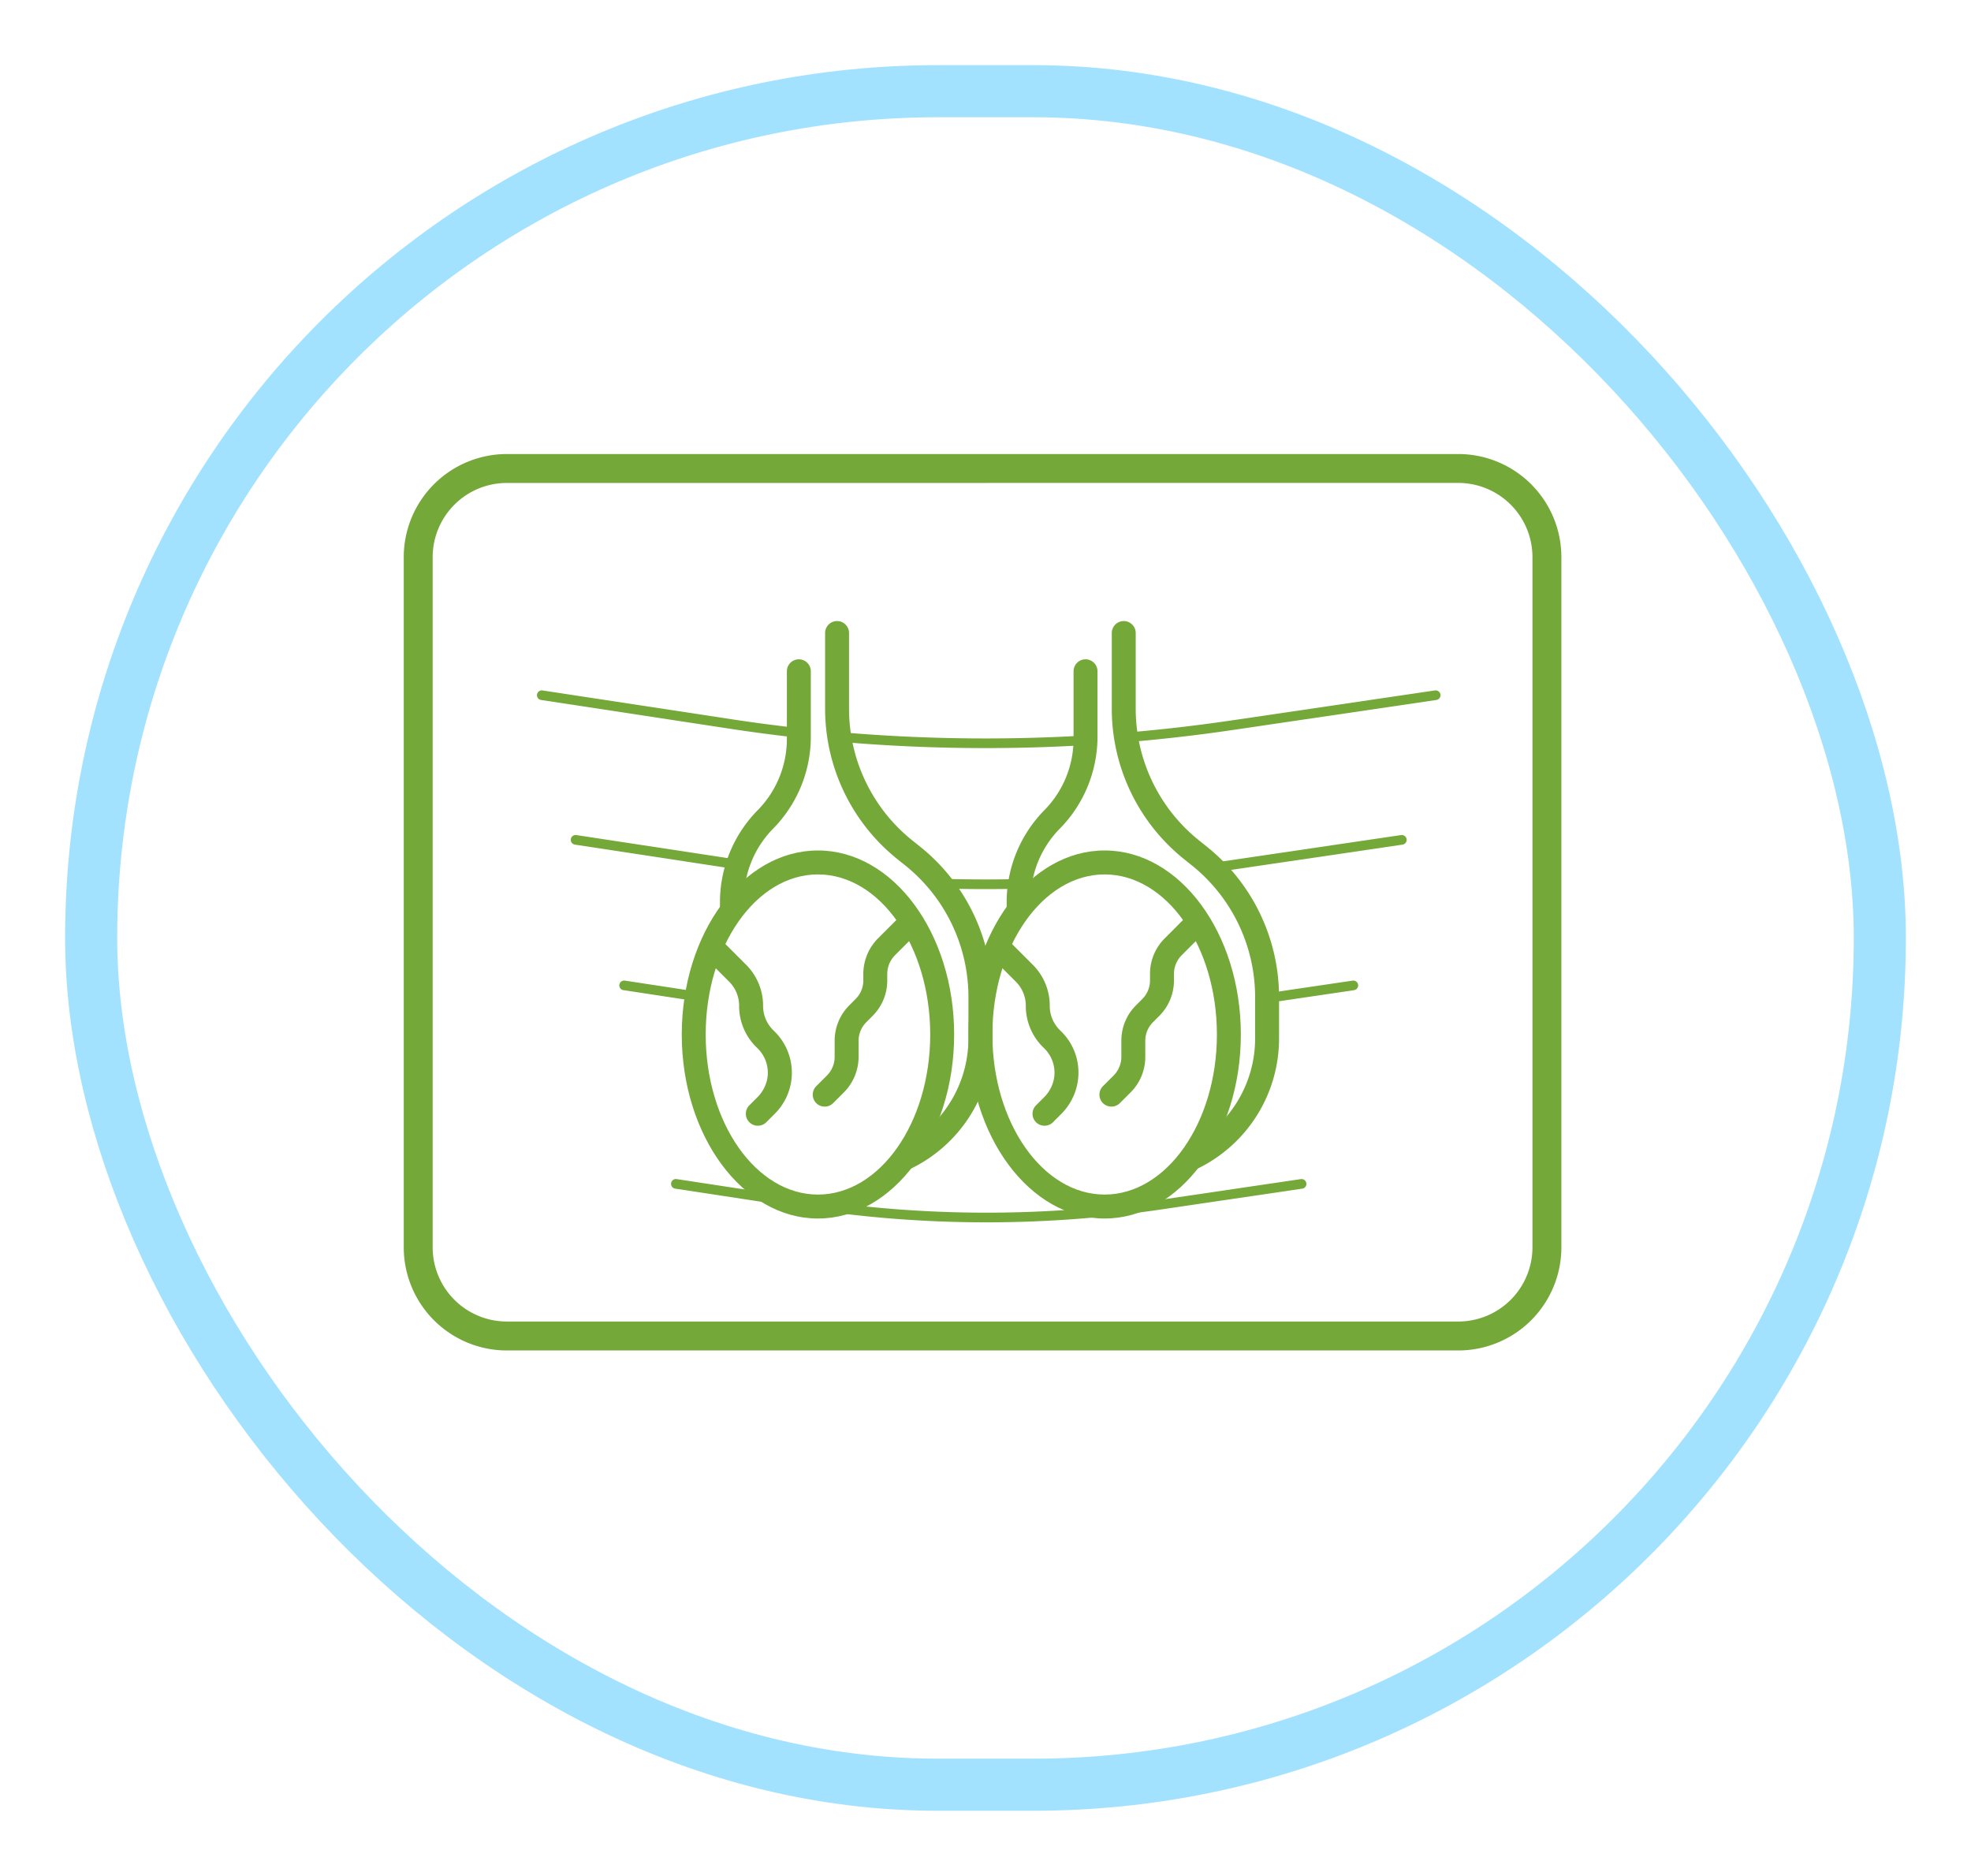 <svg xmlns="http://www.w3.org/2000/svg" xmlns:xlink="http://www.w3.org/1999/xlink" width="227" height="216" viewBox="0 0 227 216">
  <defs>
    <filter id="Image" x="0" y="0" width="227" height="216" filterUnits="userSpaceOnUse">
      <feOffset dy="5" input="SourceAlpha"/>
      <feGaussianBlur stdDeviation="2.5" result="blur"/>
      <feFlood flood-opacity="0.161"/>
      <feComposite operator="in" in2="blur"/>
      <feComposite in="SourceGraphic"/>
    </filter>
  </defs>
  <g id="Grupo_455" data-name="Grupo 455" transform="translate(-498.072 -3328.518)">
    <g transform="matrix(1, 0, 0, 1, 498.07, 3328.52)" filter="url(#Image)">
      <g id="Image-2" data-name="Image" transform="translate(7.5 2.5)" fill="#fff" stroke="#a2e2ff" stroke-width="6">
        <rect width="212" height="201" rx="100.5" stroke="none"/>
        <rect x="3" y="3" width="206" height="195" rx="97.5" fill="none"/>
      </g>
    </g>
    <g id="Grupo_1356" data-name="Grupo 1356" transform="translate(-1174.902 2985.451)">
      <g id="Grupo_1363" data-name="Grupo 1363" transform="translate(1719.474 395.348)">
        <g id="Grupo_1362" data-name="Grupo 1362">
          <g id="Grupo_1361" data-name="Grupo 1361">
            <g id="Grupo_1356-2" data-name="Grupo 1356">
              <rect id="Rectángulo_1271" data-name="Rectángulo 1271" width="129.993" height="99.889" rx="9.19" transform="translate(1.664 1.666)" fill="#fff"/>
              <path id="Trazado_2722" data-name="Trazado 2722" d="M1840.932,498.567H1731.339a11.878,11.878,0,0,1-11.865-11.864v-79.49a11.879,11.879,0,0,1,11.865-11.866h109.593a11.879,11.879,0,0,1,11.865,11.866V486.7A11.878,11.878,0,0,1,1840.932,498.567Zm-109.593-99.889a8.545,8.545,0,0,0-8.535,8.536V486.7a8.544,8.544,0,0,0,8.535,8.534h109.593a8.544,8.544,0,0,0,8.535-8.534v-79.49a8.545,8.545,0,0,0-8.535-8.536Z" transform="translate(-1719.474 -395.348)" fill="#74a839"/>
            </g>
            <g id="Grupo_1357" data-name="Grupo 1357" transform="translate(15.342 27.214)">
              <path id="Trazado_2723" data-name="Trazado 2723" d="M1784.958,426.512a195.588,195.588,0,0,1-29.482-2.235l-21.707-3.306a.554.554,0,0,1-.465-.632.561.561,0,0,1,.631-.465l21.707,3.306a194.514,194.514,0,0,0,57.722.137l23.358-3.444a.562.562,0,0,1,.63.468.557.557,0,0,1-.468.63l-23.358,3.444A195.889,195.889,0,0,1,1784.958,426.512Z" transform="translate(-1733.297 -419.868)" fill="#74a839"/>
            </g>
            <g id="Grupo_1358" data-name="Grupo 1358" transform="translate(19.24 43.871)">
              <path id="Trazado_2724" data-name="Trazado 2724" d="M1784.6,441.1a180.953,180.953,0,0,1-27.258-2.065l-20.063-3.057a.555.555,0,0,1,.167-1.1l20.063,3.057a179.751,179.751,0,0,0,53.339.127l21.589-3.184a.568.568,0,0,1,.63.468.557.557,0,0,1-.467.632l-21.591,3.183A181.032,181.032,0,0,1,1784.6,441.1Z" transform="translate(-1736.809 -434.876)" fill="#74a839"/>
            </g>
            <g id="Grupo_1359" data-name="Grupo 1359" transform="translate(24.826 60.626)">
              <path id="Trazado_2725" data-name="Trazado 2725" d="M1784.091,455.6a159.766,159.766,0,0,1-24.07-1.825l-17.707-2.7a.553.553,0,0,1-.465-.632.559.559,0,0,1,.631-.465l17.707,2.7a158.552,158.552,0,0,0,47.058.111l19.054-2.809a.563.563,0,0,1,.63.468.557.557,0,0,1-.468.63l-19.054,2.81A159.957,159.957,0,0,1,1784.091,455.6Z" transform="translate(-1741.842 -449.972)" fill="#74a839"/>
            </g>
            <g id="Grupo_1360" data-name="Grupo 1360" transform="translate(30.787 83.482)">
              <path id="Trazado_2726" data-name="Trazado 2726" d="M1783.542,475.548a137,137,0,0,1-20.664-1.566l-15.193-2.314a.555.555,0,0,1,.167-1.1l15.194,2.314a136.067,136.067,0,0,0,40.352.1l16.351-2.411a.564.564,0,0,1,.63.468.556.556,0,0,1-.468.63l-16.35,2.411A137.3,137.3,0,0,1,1783.542,475.548Z" transform="translate(-1747.213 -470.565)" fill="#74a839"/>
            </g>
          </g>
        </g>
      </g>
      <g id="Grupo_1380" data-name="Grupo 1380" transform="translate(1751.493 414.582)">
        <g id="Grupo_1364" data-name="Grupo 1364" transform="translate(38.797 1.378)">
          <path id="Trazado_2727" data-name="Trazado 2727" d="M1783.279,445.837v-1.155a13.151,13.151,0,0,1,3.851-9.3,13.149,13.149,0,0,0,3.852-9.3V413.92h4.4v8.659a20.914,20.914,0,0,0,7.848,16.33l.812.65a20.91,20.91,0,0,1,7.848,16.327v4.64a15.408,15.408,0,0,1-8.517,13.781l-.287.143" transform="translate(-1783.279 -413.92)" fill="#fff"/>
        </g>
        <g id="Grupo_1365" data-name="Grupo 1365" transform="translate(34.394 27.793)">
          <ellipse id="Elipse_95" data-name="Elipse 95" cx="14.307" cy="19.81" rx="14.307" ry="19.81" fill="#fff"/>
        </g>
        <g id="Grupo_1366" data-name="Grupo 1366" transform="translate(34.394 27.793)">
          <path id="Trazado_2728" data-name="Trazado 2728" d="M1784.474,472.759c10.108-1.451,17.95-11.9,17.95-24.585a29.755,29.755,0,0,0-.857-7.115,11.663,11.663,0,0,0-7.948-3.34c-7.9,0-14.307,8.869-14.307,19.81A23.4,23.4,0,0,0,1784.474,472.759Z" transform="translate(-1779.312 -437.719)" fill="#fff"/>
        </g>
        <g id="Grupo_1367" data-name="Grupo 1367" transform="translate(5.779 1.378)">
          <path id="Trazado_2729" data-name="Trazado 2729" d="M1753.53,445.837v-1.155a13.153,13.153,0,0,1,3.852-9.3,13.154,13.154,0,0,0,3.852-9.3V413.92h4.4v8.659a20.914,20.914,0,0,0,7.848,16.33l.812.65a20.91,20.91,0,0,1,7.848,16.327v4.64a15.408,15.408,0,0,1-8.517,13.781l-.287.143" transform="translate(-1753.53 -413.92)" fill="#fff"/>
        </g>
        <g id="Grupo_1368" data-name="Grupo 1368" transform="translate(1.377 27.793)">
          <ellipse id="Elipse_96" data-name="Elipse 96" cx="14.307" cy="19.81" rx="14.307" ry="19.81" fill="#fff"/>
        </g>
        <g id="Grupo_1369" data-name="Grupo 1369" transform="translate(1.377 27.793)">
          <path id="Trazado_2730" data-name="Trazado 2730" d="M1754.726,472.759c10.108-1.451,17.95-11.9,17.95-24.585a29.749,29.749,0,0,0-.858-7.115,11.66,11.66,0,0,0-7.947-3.34c-7.9,0-14.307,8.869-14.307,19.81A23.4,23.4,0,0,0,1754.726,472.759Z" transform="translate(-1749.564 -437.719)" fill="#fff"/>
        </g>
        <g id="Grupo_1370" data-name="Grupo 1370" transform="translate(33.017 26.414)">
          <path id="Trazado_2731" data-name="Trazado 2731" d="M1793.728,478.55c-8.5,0-15.407-9.381-15.407-20.911s6.911-20.911,15.407-20.911,15.409,9.381,15.409,20.911S1802.226,478.55,1793.728,478.55Zm0-39.621c-7.282,0-13.207,8.393-13.207,18.709s5.925,18.709,13.207,18.709,13.208-8.393,13.208-18.709S1801.011,438.929,1793.728,438.929Z" transform="translate(-1778.043 -436.45)" fill="#74a839"/>
          <path id="Trazado_2732" data-name="Trazado 2732" d="M1793.756,478.854c-8.649,0-15.685-9.506-15.685-21.189s7.036-21.189,15.685-21.189,15.686,9.506,15.686,21.189S1802.405,478.854,1793.756,478.854Zm0-41.823c-8.343,0-15.13,9.256-15.13,20.634s6.787,20.634,15.13,20.634,15.131-9.256,15.131-20.634S1802.1,437.032,1793.756,437.032Zm0,39.621c-7.435,0-13.484-8.517-13.484-18.987s6.049-18.987,13.484-18.987,13.485,8.517,13.485,18.987S1801.192,476.653,1793.756,476.653Zm0-37.419c-7.129,0-12.929,8.269-12.929,18.432s5.8,18.432,12.929,18.432,12.93-8.269,12.93-18.432S1800.886,439.234,1793.756,439.234Z" transform="translate(-1778.071 -436.477)" fill="#74a839"/>
        </g>
        <g id="Grupo_1371" data-name="Grupo 1371" transform="translate(49.525)">
          <path id="Trazado_2733" data-name="Trazado 2733" d="M1802.491,475.546l-.985-1.969.286-.143a14.274,14.274,0,0,0,7.91-12.777v-4.65a19.835,19.835,0,0,0-7.435-15.481l-.821-.657a22.011,22.011,0,0,1-8.252-17.181v-8.659a1.1,1.1,0,0,1,1.1-1.1h0a1.1,1.1,0,0,1,1.1,1.1v8.649a19.83,19.83,0,0,0,7.436,15.48l.811.65a22.034,22.034,0,0,1,8.261,17.2v4.655a16.47,16.47,0,0,1-9.125,14.741Z" transform="translate(-1792.917 -412.65)" fill="#74a839"/>
          <path id="Trazado_2734" data-name="Trazado 2734" d="M1802.393,475.945l-1.232-2.464.536-.268a13.916,13.916,0,0,0,7.756-12.528v-4.65a19.455,19.455,0,0,0-7.332-15.263l-.82-.658a22.18,22.18,0,0,1-8.356-17.4v-8.659a1.378,1.378,0,1,1,2.756,0V422.7a19.458,19.458,0,0,0,7.332,15.264l.812.65a22.207,22.207,0,0,1,8.364,17.416v4.654a16.649,16.649,0,0,1-9.279,14.989Zm-.486-2.215.736,1.472.04-.019a16.1,16.1,0,0,0,8.971-14.493v-4.654a21.652,21.652,0,0,0-8.156-16.982l-.812-.65a20.016,20.016,0,0,1-7.539-15.7v-8.648a.823.823,0,1,0-1.646,0v8.659a21.623,21.623,0,0,0,8.148,16.963l.821.658a20.011,20.011,0,0,1,7.539,15.7v4.65a14.469,14.469,0,0,1-8.063,13.026Z" transform="translate(-1792.945 -412.678)" fill="#74a839"/>
        </g>
        <g id="Grupo_1372" data-name="Grupo 1372" transform="translate(37.419 4.403)">
          <path id="Trazado_2735" data-name="Trazado 2735" d="M1784.488,445.51h-2.2v-1.155a14.837,14.837,0,0,1,4.34-10.246,11.965,11.965,0,0,0,3.364-8.353V418a1.1,1.1,0,0,1,1.1-1.1h0a1.1,1.1,0,0,1,1.1,1.1v7.759a14.836,14.836,0,0,1-4.34,10.245,11.969,11.969,0,0,0-3.365,8.354Z" transform="translate(-1782.009 -416.617)" fill="#74a839"/>
          <path id="Trazado_2736" data-name="Trazado 2736" d="M1784.794,445.815h-2.757v-1.433a15.113,15.113,0,0,1,4.417-10.44,11.707,11.707,0,0,0,3.287-8.16v-7.76a1.377,1.377,0,0,1,2.755,0v7.76a15.11,15.11,0,0,1-4.416,10.438,11.711,11.711,0,0,0-3.286,8.161Zm-2.2-.555h1.647v-.878a12.266,12.266,0,0,1,3.442-8.547,14.551,14.551,0,0,0,4.261-10.052v-7.76a.822.822,0,0,0-1.645,0v7.76a12.263,12.263,0,0,1-3.444,8.546,14.559,14.559,0,0,0-4.261,10.053Z" transform="translate(-1782.037 -416.645)" fill="#74a839"/>
        </g>
        <g id="Grupo_1373" data-name="Grupo 1373" transform="translate(35.425 36.526)">
          <path id="Trazado_2737" data-name="Trazado 2737" d="M1785.775,466.531h0a1.1,1.1,0,0,1,0-1.557l.855-.853a4.431,4.431,0,0,0,1.274-2.3,4.215,4.215,0,0,0-1.161-3.772l-.317-.316a6.436,6.436,0,0,1-1.751-4.5,4.187,4.187,0,0,0-1.233-2.889l-2.847-2.846,1.557-1.557,2.974,2.975a6.432,6.432,0,0,1,1.751,4.5,4.185,4.185,0,0,0,1.233,2.889l.144.144a6.361,6.361,0,0,1,1.714,2.911,6.435,6.435,0,0,1-1.668,6.205l-.968.968A1.1,1.1,0,0,1,1785.775,466.531Z" transform="translate(-1780.202 -445.549)" fill="#74a839"/>
          <path id="Trazado_2738" data-name="Trazado 2738" d="M1786.592,467.169a1.376,1.376,0,0,1-.974-2.351l.855-.855a4.133,4.133,0,0,0,1.2-2.153,3.923,3.923,0,0,0-1.084-3.526l-.318-.316a6.655,6.655,0,0,1-1.832-4.689,3.919,3.919,0,0,0-1.152-2.7l-3.042-3.043,1.948-1.949,3.171,3.171a6.654,6.654,0,0,1,1.832,4.689,3.92,3.92,0,0,0,1.152,2.7l.143.143a6.653,6.653,0,0,1,1.788,3.039,6.724,6.724,0,0,1-1.742,6.469l-.967.969A1.373,1.373,0,0,1,1786.592,467.169Zm-5.566-19.632,2.649,2.65a4.47,4.47,0,0,1,1.315,3.08,6.188,6.188,0,0,0,1.67,4.307l.318.316a4.474,4.474,0,0,1,1.237,4.019,4.673,4.673,0,0,1-1.352,2.446l-.854.854a.823.823,0,0,0,1.164,1.164l.967-.968a6.178,6.178,0,0,0,1.6-5.941,6.1,6.1,0,0,0-1.641-2.782l-.143-.143a4.473,4.473,0,0,1-1.315-3.081,6.192,6.192,0,0,0-1.67-4.307l-2.778-2.778Z" transform="translate(-1780.241 -445.588)" fill="#74a839"/>
        </g>
        <g id="Grupo_1374" data-name="Grupo 1374" transform="translate(48.103 33.223)">
          <path id="Trazado_2739" data-name="Trazado 2739" d="M1792.235,464.656h0a1.1,1.1,0,0,1,0-1.556l1.235-1.236a3.3,3.3,0,0,0,.967-2.333v-1.856a5.5,5.5,0,0,1,1.6-3.883l.728-.73a3.319,3.319,0,0,0,.968-2.344v-.745a5.507,5.507,0,0,1,1.613-3.893l3.112-3.113,1.557,1.556-3.112,3.113a3.3,3.3,0,0,0-.968,2.336v.746a5.527,5.527,0,0,1-1.613,3.9l-.727.729a3.3,3.3,0,0,0-.962,2.329v1.856a5.5,5.5,0,0,1-1.612,3.889l-1.234,1.235A1.1,1.1,0,0,1,1792.235,464.656Z" transform="translate(-1791.635 -442.573)" fill="#74a839"/>
          <path id="Trazado_2740" data-name="Trazado 2740" d="M1793.041,465.294a1.376,1.376,0,0,1-.974-2.351l1.235-1.235a3.043,3.043,0,0,0,.885-2.138v-1.857a5.738,5.738,0,0,1,1.685-4.078l.729-.731a3.022,3.022,0,0,0,.887-2.147v-.746a5.745,5.745,0,0,1,1.695-4.09l3.307-3.31,1.949,1.949-3.307,3.309a3.049,3.049,0,0,0-.887,2.141v.746a5.759,5.759,0,0,1-1.695,4.1l-.727.729a3.007,3.007,0,0,0-.88,2.132v1.857a5.74,5.74,0,0,1-1.693,4.085l-1.234,1.235A1.376,1.376,0,0,1,1793.041,465.294Zm9.448-21.9-2.916,2.918a5.2,5.2,0,0,0-1.532,3.7v.746a3.567,3.567,0,0,1-1.05,2.539l-.728.73a5.187,5.187,0,0,0-1.523,3.686v1.857a3.6,3.6,0,0,1-1.048,2.529l-1.235,1.236a.823.823,0,0,0,1.164,1.164l1.234-1.236a5.181,5.181,0,0,0,1.531-3.693v-1.857a3.553,3.553,0,0,1,1.043-2.524l.727-.729a5.21,5.21,0,0,0,1.532-3.7v-.746a3.608,3.608,0,0,1,1.049-2.533l2.916-2.917Z" transform="translate(-1791.663 -442.612)" fill="#74a839"/>
        </g>
        <g id="Grupo_1375" data-name="Grupo 1375" transform="translate(0 26.414)">
          <path id="Trazado_2741" data-name="Trazado 2741" d="M1763.98,478.55c-8.5,0-15.408-9.381-15.408-20.911s6.912-20.911,15.408-20.911,15.407,9.381,15.407,20.911S1772.477,478.55,1763.98,478.55Zm0-39.621c-7.283,0-13.208,8.393-13.208,18.709s5.924,18.709,13.208,18.709,13.207-8.393,13.207-18.709S1771.262,438.929,1763.98,438.929Z" transform="translate(-1748.296 -436.45)" fill="#74a839"/>
          <path id="Trazado_2742" data-name="Trazado 2742" d="M1764.007,478.854c-8.648,0-15.684-9.506-15.684-21.189s7.036-21.189,15.684-21.189,15.686,9.506,15.686,21.189S1772.656,478.854,1764.007,478.854Zm0-41.823c-8.342,0-15.129,9.256-15.129,20.634s6.787,20.634,15.129,20.634,15.131-9.256,15.131-20.634S1772.351,437.032,1764.007,437.032Zm0,39.621c-7.435,0-13.484-8.517-13.484-18.987s6.049-18.987,13.484-18.987,13.485,8.517,13.485,18.987S1771.443,476.653,1764.007,476.653Zm0-37.419c-7.129,0-12.929,8.269-12.929,18.432s5.8,18.432,12.929,18.432,12.93-8.269,12.93-18.432S1771.137,439.234,1764.007,439.234Z" transform="translate(-1748.323 -436.477)" fill="#74a839"/>
        </g>
        <g id="Grupo_1376" data-name="Grupo 1376" transform="translate(16.508)">
          <path id="Trazado_2743" data-name="Trazado 2743" d="M1772.743,475.546l-.985-1.969.287-.143a14.274,14.274,0,0,0,7.91-12.777V456a19.811,19.811,0,0,0-7.427-15.463l-.829-.664a22.012,22.012,0,0,1-8.253-17.181v-8.659a1.1,1.1,0,0,1,1.1-1.1h0a1.1,1.1,0,0,1,1.1,1.1v8.659a19.809,19.809,0,0,0,7.427,15.463l.82.657a22.034,22.034,0,0,1,8.261,17.2v4.655a16.471,16.471,0,0,1-9.126,14.741Z" transform="translate(-1763.17 -412.65)" fill="#74a839"/>
          <path id="Trazado_2744" data-name="Trazado 2744" d="M1772.645,475.945l-1.233-2.464.536-.268a13.914,13.914,0,0,0,7.757-12.528v-4.662a19.438,19.438,0,0,0-7.323-15.245l-.829-.665a22.18,22.18,0,0,1-8.356-17.4v-8.659a1.378,1.378,0,1,1,2.756,0v8.659a19.439,19.439,0,0,0,7.323,15.248l.82.656a22.2,22.2,0,0,1,8.365,17.416v4.654a16.65,16.65,0,0,1-9.28,14.989Zm-.487-2.215.737,1.472.039-.019a16.1,16.1,0,0,0,8.972-14.493v-4.654a21.65,21.65,0,0,0-8.158-16.982l-.82-.657a19.993,19.993,0,0,1-7.531-15.68v-8.659a.823.823,0,1,0-1.646,0v8.659a21.623,21.623,0,0,0,8.148,16.963l.829.665a19.99,19.99,0,0,1,7.532,15.679v4.662a14.471,14.471,0,0,1-8.064,13.026Z" transform="translate(-1763.197 -412.678)" fill="#74a839"/>
        </g>
        <g id="Grupo_1377" data-name="Grupo 1377" transform="translate(4.401 4.403)">
          <path id="Trazado_2745" data-name="Trazado 2745" d="M1754.74,445.51h-2.2v-1.155a14.832,14.832,0,0,1,4.34-10.246,11.969,11.969,0,0,0,3.364-8.353V418a1.1,1.1,0,0,1,1.1-1.1h0a1.1,1.1,0,0,1,1.1,1.1v7.759A14.831,14.831,0,0,1,1758.1,436a11.973,11.973,0,0,0-3.364,8.354Z" transform="translate(-1752.26 -416.617)" fill="#74a839"/>
          <path id="Trazado_2746" data-name="Trazado 2746" d="M1755.045,445.815h-2.757v-1.433a15.106,15.106,0,0,1,4.419-10.44,11.711,11.711,0,0,0,3.286-8.16v-7.76a1.378,1.378,0,0,1,2.756,0v7.76a15.109,15.109,0,0,1-4.417,10.438,11.715,11.715,0,0,0-3.286,8.161Zm-2.2-.555h1.647v-.878a12.265,12.265,0,0,1,3.442-8.546,14.561,14.561,0,0,0,4.262-10.053v-7.76a.823.823,0,0,0-1.646,0v7.76a12.266,12.266,0,0,1-3.443,8.546,14.561,14.561,0,0,0-4.262,10.053Z" transform="translate(-1752.288 -416.645)" fill="#74a839"/>
        </g>
        <g id="Grupo_1378" data-name="Grupo 1378" transform="translate(2.408 36.526)">
          <path id="Trazado_2747" data-name="Trazado 2747" d="M1756.027,466.531h0a1.1,1.1,0,0,1,0-1.557l.854-.853a4.432,4.432,0,0,0,1.275-2.3,4.213,4.213,0,0,0-1.162-3.772l-.316-.316a6.437,6.437,0,0,1-1.753-4.5,4.182,4.182,0,0,0-1.233-2.889l-2.846-2.846,1.556-1.557,2.973,2.975a6.427,6.427,0,0,1,1.752,4.5,4.18,4.18,0,0,0,1.233,2.889l.143.144a6.365,6.365,0,0,1,1.715,2.911,6.436,6.436,0,0,1-1.669,6.205l-.967.968A1.1,1.1,0,0,1,1756.027,466.531Z" transform="translate(-1750.454 -445.549)" fill="#74a839"/>
          <path id="Trazado_2748" data-name="Trazado 2748" d="M1756.843,467.17a1.377,1.377,0,0,1-.973-2.352l.855-.855a4.142,4.142,0,0,0,1.2-2.153,3.92,3.92,0,0,0-1.085-3.526l-.316-.316a6.653,6.653,0,0,1-1.833-4.689,3.924,3.924,0,0,0-1.151-2.7l-3.042-3.043,1.948-1.949,3.17,3.171a6.652,6.652,0,0,1,1.833,4.689,3.927,3.927,0,0,0,1.151,2.7l.143.142a6.66,6.66,0,0,1,.047,9.509l-.968.969A1.372,1.372,0,0,1,1756.843,467.17Zm-5.565-19.633,2.649,2.65a4.475,4.475,0,0,1,1.314,3.08,6.186,6.186,0,0,0,1.671,4.307l.316.316a4.474,4.474,0,0,1,1.239,4.019,4.685,4.685,0,0,1-1.352,2.446l-.853.854a.823.823,0,0,0,1.163,1.164l.968-.968a6.185,6.185,0,0,0,1.6-5.942,6.1,6.1,0,0,0-1.641-2.781l-.143-.142a4.478,4.478,0,0,1-1.315-3.082,6.19,6.19,0,0,0-1.671-4.307l-2.777-2.778Z" transform="translate(-1750.493 -445.588)" fill="#74a839"/>
        </g>
        <g id="Grupo_1379" data-name="Grupo 1379" transform="translate(15.085 33.223)">
          <path id="Trazado_2749" data-name="Trazado 2749" d="M1762.487,464.656h0a1.1,1.1,0,0,1,0-1.556l1.235-1.236a3.3,3.3,0,0,0,.966-2.333v-1.846a5.522,5.522,0,0,1,1.613-3.9l.726-.728a3.3,3.3,0,0,0,.963-2.331v-.756a5.5,5.5,0,0,1,1.61-3.888l3.114-3.115,1.556,1.556-3.112,3.113a3.306,3.306,0,0,0-.968,2.336v.756a5.5,5.5,0,0,1-1.6,3.883l-.728.73a3.321,3.321,0,0,0-.969,2.344v1.847a5.5,5.5,0,0,1-1.61,3.889l-1.235,1.235A1.1,1.1,0,0,1,1762.487,464.656Z" transform="translate(-1761.888 -442.573)" fill="#74a839"/>
          <path id="Trazado_2750" data-name="Trazado 2750" d="M1763.292,465.294a1.373,1.373,0,0,1-.974-.4h0a1.38,1.38,0,0,1,0-1.949l1.235-1.235a3.041,3.041,0,0,0,.885-2.138v-1.846a5.762,5.762,0,0,1,1.694-4.1l.726-.73a3,3,0,0,0,.882-2.132v-.757a5.818,5.818,0,0,1,1.692-4.084l3.311-3.312,1.948,1.949-3.307,3.309a3.048,3.048,0,0,0-.887,2.141v.757a5.741,5.741,0,0,1-1.686,4.079l-.728.731a3.015,3.015,0,0,0-.888,2.145v1.848a5.818,5.818,0,0,1-1.691,4.085l-1.235,1.235A1.375,1.375,0,0,1,1763.292,465.294Zm-.583-.794a.823.823,0,0,0,1.164,0l1.235-1.236a5.259,5.259,0,0,0,1.529-3.693v-1.848a3.567,3.567,0,0,1,1.051-2.538l.728-.73a5.193,5.193,0,0,0,1.523-3.687v-.757a3.608,3.608,0,0,1,1.049-2.533l2.916-2.917-1.163-1.164-2.919,2.92a5.258,5.258,0,0,0-1.528,3.691v.757a3.55,3.55,0,0,1-1.044,2.525l-.726.729a5.21,5.21,0,0,0-1.532,3.7v1.846a3.6,3.6,0,0,1-1.048,2.529l-1.235,1.236A.827.827,0,0,0,1762.71,464.5Z" transform="translate(-1761.915 -442.612)" fill="#74a839"/>
        </g>
      </g>
    </g>
  </g>
</svg>
